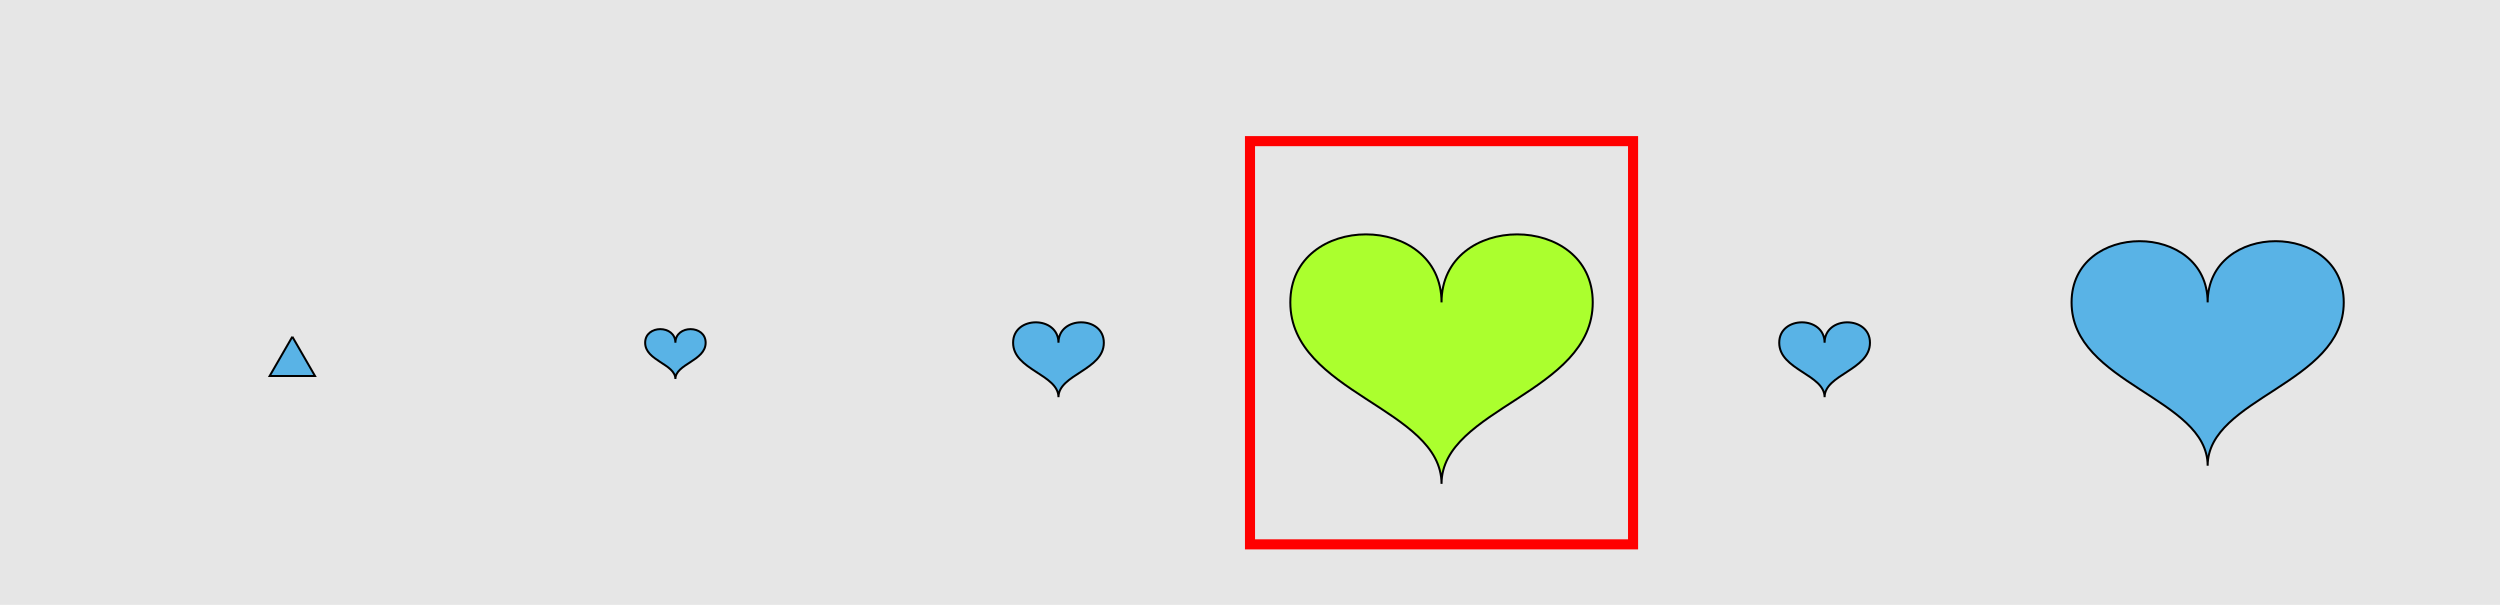 <?xml version="1.0" encoding="UTF-8"?>
<svg xmlns="http://www.w3.org/2000/svg" xmlns:xlink="http://www.w3.org/1999/xlink" width="1240pt" height="300pt" viewBox="0 0 1240 300" version="1.1">
<g id="surface3801">
<rect x="0" y="0" width="1240" height="300" style="fill:rgb(90%,90%,90%);fill-opacity:1;stroke:none;"/>
<path style="fill:none;stroke-width:5;stroke-linecap:butt;stroke-linejoin:miter;stroke:rgb(100%,0%,0%);stroke-opacity:1;stroke-miterlimit:10;" d="M 620 270 L 810 270 L 810 70 L 620 70 Z M 620 270 "/>
<path style="fill-rule:nonzero;fill:rgb(35%,70%,90%);fill-opacity:1;stroke-width:1;stroke-linecap:butt;stroke-linejoin:miter;stroke:rgb(0%,0%,0%);stroke-opacity:1;stroke-miterlimit:10;" d="M 145 167.008 L 133.75 186.496 L 156.25 186.496 L 145 167.008 "/>
<path style="fill-rule:nonzero;fill:rgb(35%,70%,90%);fill-opacity:1;stroke-width:1;stroke-linecap:butt;stroke-linejoin:miter;stroke:rgb(0%,0%,0%);stroke-opacity:1;stroke-miterlimit:10;" d="M 335 170 C 335 161 320 161 320 170 C 320 179 335 180.5 335 188 C 335 180.5 350 179 350 170 C 350 161 335 161 335 170 "/>
<path style="fill-rule:nonzero;fill:rgb(35%,70%,90%);fill-opacity:1;stroke-width:1;stroke-linecap:butt;stroke-linejoin:miter;stroke:rgb(0%,0%,0%);stroke-opacity:1;stroke-miterlimit:10;" d="M 525 170 C 525 156.5 502.5 156.5 502.5 170 C 502.5 183.5 525 185.75 525 197 C 525 185.75 547.5 183.5 547.5 170 C 547.5 156.5 525 156.5 525 170 "/>
<path style="fill-rule:nonzero;fill:rgb(67%,100%,18%);fill-opacity:1;stroke-width:1;stroke-linecap:butt;stroke-linejoin:miter;stroke:rgb(0%,0%,0%);stroke-opacity:1;stroke-miterlimit:10;" d="M 715 150 C 715 105 640 105 640 150 C 640 195 715 202.5 715 240 C 715 202.5 790 195 790 150 C 790 105 715 105 715 150 "/>
<path style="fill-rule:nonzero;fill:rgb(35%,70%,90%);fill-opacity:1;stroke-width:1;stroke-linecap:butt;stroke-linejoin:miter;stroke:rgb(0%,0%,0%);stroke-opacity:1;stroke-miterlimit:10;" d="M 905 170 C 905 156.5 882.5 156.5 882.5 170 C 882.5 183.5 905 185.75 905 197 C 905 185.75 927.5 183.5 927.5 170 C 927.5 156.5 905 156.5 905 170 "/>
<path style="fill-rule:nonzero;fill:rgb(35%,70%,90%);fill-opacity:1;stroke-width:1;stroke-linecap:butt;stroke-linejoin:miter;stroke:rgb(0%,0%,0%);stroke-opacity:1;stroke-miterlimit:10;" d="M 1095 150 C 1095 109.5 1027.5 109.5 1027.5 150 C 1027.5 190.5 1095 197.25 1095 231 C 1095 197.25 1162.5 190.5 1162.5 150 C 1162.5 109.5 1095 109.5 1095 150 "/>
</g>
</svg>
